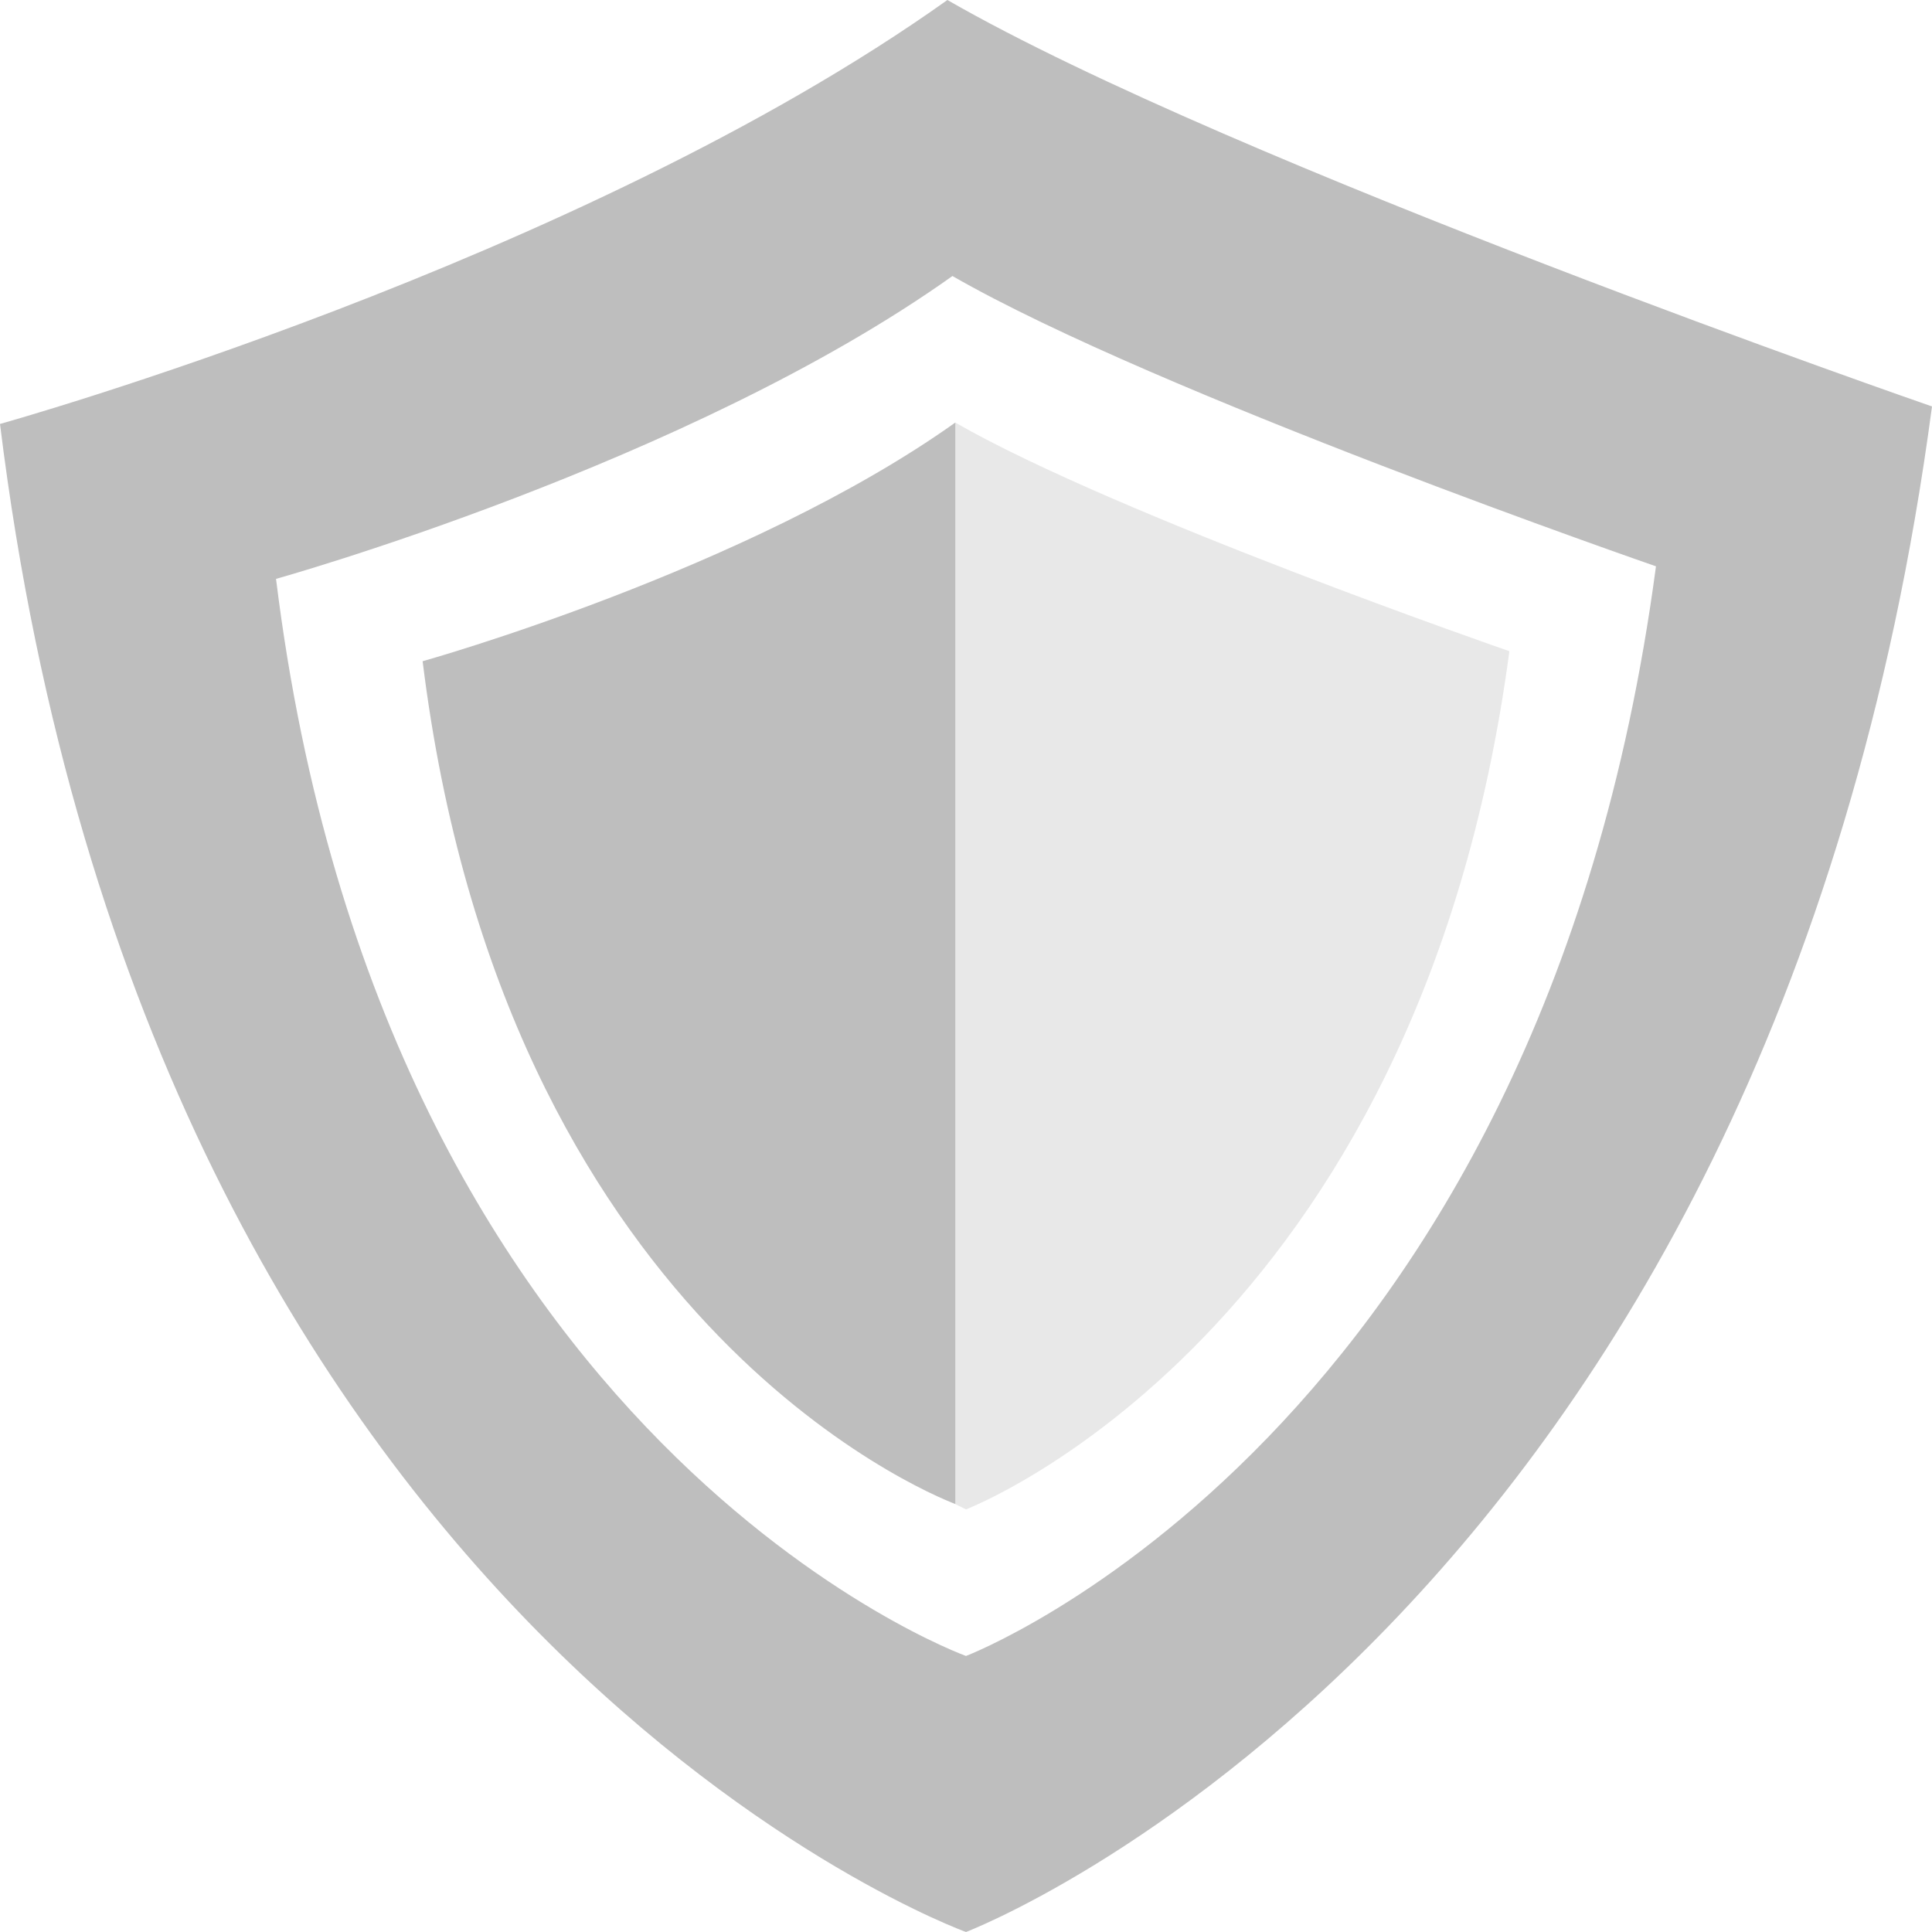 <?xml version="1.0" encoding="UTF-8" standalone="no"?>
<svg
   xmlns:osb="http://www.openswatchbook.org/uri/2009/osb"
   xmlns:dc="http://purl.org/dc/elements/1.1/"
   xmlns:cc="http://creativecommons.org/ns#"
   xmlns:rdf="http://www.w3.org/1999/02/22-rdf-syntax-ns#"
   xmlns:svg="http://www.w3.org/2000/svg"
   xmlns="http://www.w3.org/2000/svg"
   width="16"
   version="1.1"
   style="enable-background:new"
   id="svg7384"
   height="16">
  <title
     id="title8473">Moka Symbolic Icon Theme</title>
  <defs
     id="defs7386">
    <linearGradient
       osb:paint="solid"
       id="linearGradient5606">
      <stop
         style="stop-color:#000000;stop-opacity:1;"
         offset="0"
         id="stop5608" />
    </linearGradient>
    <filter
       style="color-interpolation-filters:sRGB"
       id="filter7554">
      <feBlend
         mode="darken"
         in2="BackgroundImage"
         id="feBlend7556" />
    </filter>
  </defs>
  <g
     transform="translate(-519,368.01)"
     style="display:inline;filter:url(#filter7554)"
     id="layer10" />
  <g
     transform="translate(-278,-248.99)"
     style="display:inline"
     id="layer1" />
  <g
     transform="translate(-519,368.01)"
     style="display:inline"
     id="layer14" />
  <g
     transform="translate(-519,368.01)"
     style="display:inline"
     id="layer15" />
  <g
     transform="translate(-519,368.01)"
     style="display:inline"
     id="g71291" />
  <g
     transform="translate(-278,-98.99)"
     style="display:inline"
     id="layer2" />
  <g
     transform="translate(-278,-98.99)"
     style="display:inline"
     id="g6058" />
  <g
     transform="translate(-519,368.01)"
     style="display:inline"
     id="layer12" />
  <path
     style="display:block;overflow:visible;visibility:visible;fill:#bebebe;fill-opacity:1;fill-rule:nonzero;stroke:none;stroke-width:1;stroke-linecap:round;stroke-linejoin:round;stroke-miterlimit:4;stroke-dasharray:none;stroke-dashoffset:0;stroke-opacity:1;marker:none;enable-background:new"
     d="M 7.846,0 C 4.79,2.176 0,3.511 0,3.511 1.239,13.56 8,16 8,16 8,16 14.658,13.464 16,3.366 16,3.366 10.22,1.366 7.846,0 Z m 0.042,2.286 C 9.584,3.261 13.714,4.69 13.714,4.69 12.756,11.902 8,13.714 8,13.714 c 0,0 -4.829,-1.742 -5.714,-8.92 0,0 3.42,-0.954 5.603,-2.509 z"
     id="path15651-4-5" />
  <path
     style="display:block;overflow:visible;visibility:visible;opacity:0.35;fill:#bebebe;fill-opacity:1;fill-rule:nonzero;stroke:none;stroke-width:1;stroke-linecap:round;stroke-linejoin:round;stroke-miterlimit:4;stroke-dasharray:none;stroke-dashoffset:0;stroke-opacity:1;marker:none;enable-background:new"
     d="M 7.912 3.5 L 7.912 12.457 C 7.922 12.461 8 12.5 8 12.5 C 8 12.5 11.745 11.072 12.5 5.393 C 12.5 5.393 9.248 4.268 7.912 3.5 z M 5.371 10.361 C 5.472 10.494 5.574 10.622 5.676 10.74 C 5.574 10.623 5.472 10.494 5.371 10.361 z M 7.365 12.178 C 7.408 12.204 7.411 12.202 7.451 12.225 C 7.423 12.209 7.396 12.195 7.365 12.178 z "
     id="path15651-4-7" />
  <path
     style="display:block;overflow:visible;visibility:visible;opacity:1;fill:#bebebe;fill-opacity:1;fill-rule:nonzero;stroke:none;stroke-width:1;stroke-linecap:round;stroke-linejoin:round;stroke-miterlimit:4;stroke-dasharray:none;stroke-dashoffset:0;stroke-opacity:1;marker:none;enable-background:new"
     d="M 7.912,3.499 C 6.193,4.723 3.5,5.476 3.5,5.476 4.172,10.924 7.656,12.357 7.912,12.456 Z"
     id="path15651-4-7-3" />
</svg>
